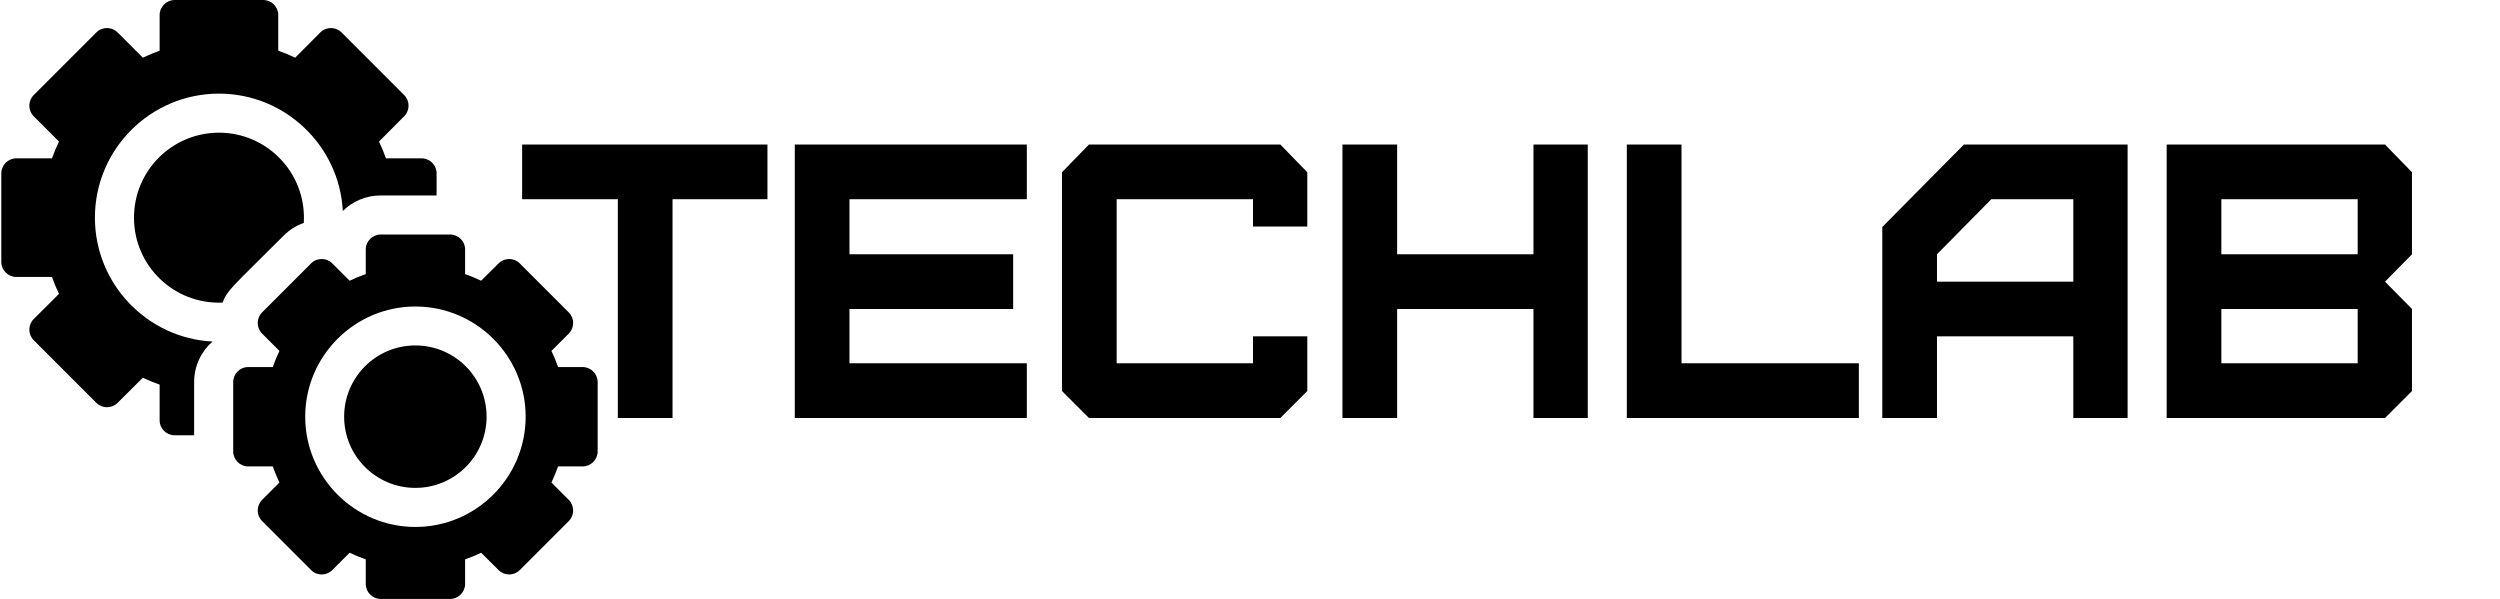 <svg version="1.2" xmlns="http://www.w3.org/2000/svg" viewBox="0 0 1920 460" width="1920" height="460">
	<title>settings-svgrepo-com-svg</title>
	<style>
		.s0 { fill: #000000 } 
	</style>
	<path id="Techlab" class="s0" aria-label="Techlab"  d="m516.5 321v-168h72.9v-42h-188.4v42h73.5v168zm272.1 0v-42h-136.2v-41.7h125.7v-42h-125.7v-42.3h136.2v-42h-178.2v210zm194.7 0l20.7-20.7v-42h-41.7v20.7h-104.7v-126h104.7v21h41.7v-41.7l-20.7-21.3h-147l-20.7 21.3v168l20.7 20.7zm89.7 0v-83.7h104.7v83.7h41.7v-210h-41.7v84.3h-104.7v-84.3h-42v210zm176.4-210v210h178.2v-42h-136.2v-168zm238.2 105.3v-21l41.7-42.3h63v63.3zm0 104.7v-62.7h104.7v62.7h41.7v-210h-125.7l-62.7 63.3v146.7zm218.4-42v-41.7h104.7v41.7zm0-83.7v-42.3h104.7v42.3zm125.7 125.7l20.7-20.7v-63l-20.7-21 20.7-21v-63l-20.7-21.3h-167.7v210z"/>
	<g id="Layer">
		<path id="Layer" class="s0" d="m163.2 262.3c-8.7 7.6-14.1 18.8-14.1 31.1v40.9h-14.9c-6.4 0-11.6-5.1-11.6-11.5v-27.4q-6.6-2.3-12.9-5.3l-19.4 19.3c-4.5 4.5-11.8 4.5-16.3 0l-48.1-48.1c-4.5-4.5-4.5-11.8 0-16.3l19.4-19.3q-3-6.3-5.4-13h-27.4c-6.3 0-11.5-5.2-11.5-11.5v-68.1c0-6.3 5.2-11.5 11.5-11.5h27.4q2.4-6.6 5.4-12.9l-19.4-19.4c-4.5-4.5-4.5-11.8 0-16.3l48.1-48.1c4.5-4.5 11.8-4.5 16.3 0l19.4 19.4q6.3-3 12.9-5.4v-27.4c0-6.3 5.2-11.5 11.6-11.5h68c6.3 0 11.5 5.2 11.5 11.5v27.4q6.7 2.4 13 5.4l19.3-19.4c4.5-4.5 11.8-4.5 16.3 0l48.1 48.1c4.5 4.5 4.5 11.8 0 16.3l-19.3 19.4q3 6.3 5.3 12.9h27.4c6.4 0 11.5 5.2 11.5 11.5v17h-42.9c-11.3 0-21.6 4.5-29.1 11.9-2.7-50.2-44.4-90.1-95.1-90.1-52.5 0-95.3 42.6-95.3 95.3 0 50.7 40 92.5 90.3 95.1z"/>
		<path id="Layer" class="s0" d="m170.9 232.4c-37.4 1.5-68-28.3-68-65.2 0-36.1 29.2-65.3 65.3-65.3 37.3 0 67.4 31.4 65.1 69.3-5.8 2-11.1 5.4-15.6 9.9-40.8 40.7-42.7 41.3-46.8 51.3z"/>
		<path id="Layer" fill-rule="evenodd" class="s0" d="m459 293.4v53.3c0 6.3-5.2 11.5-11.5 11.5h-18.9q-2.2 6.3-5.1 12.4l13.3 13.3c4.5 4.5 4.5 11.8 0 16.3l-37.6 37.6c-2.3 2.3-5.2 3.4-8.2 3.4-2.9 0-5.8-1.1-8.1-3.4l-13.4-13.3q-6 2.9-12.3 5.1v18.9c0 6.3-5.2 11.5-11.6 11.5h-53.2c-6.3 0-11.5-5.2-11.5-11.5v-18.9q-6.4-2.2-12.4-5.1l-13.3 13.3c-2.3 2.3-5.2 3.4-8.2 3.4-2.9 0-5.9-1.1-8.1-3.4l-37.6-37.6c-4.5-4.5-4.5-11.8 0-16.3l13.3-13.3q-2.9-6.1-5.1-12.4h-18.9c-6.4 0-11.5-5.2-11.5-11.5v-53.3c0-6.3 5.1-11.5 11.5-11.5h18.9q2.2-6.4 5.1-12.4l-13.3-13.3c-4.5-4.5-4.5-11.8 0-16.3l37.6-37.6c2.2-2.3 5.2-3.4 8.1-3.4 3 0 5.9 1.1 8.2 3.4l13.3 13.3q6-2.9 12.4-5.1v-18.9c0-6.4 5.2-11.5 11.5-11.5h53.2c6.4 0 11.6 5.1 11.6 11.5v18.9q6.3 2.2 12.3 5.1l13.4-13.3c2.3-2.3 5.2-3.4 8.1-3.4 3 0 5.9 1.1 8.2 3.4l37.6 37.6c4.5 4.5 4.5 11.8 0 16.3l-13.3 13.3q2.9 6 5.1 12.4h18.9c6.3 0 11.5 5.2 11.5 11.5zm-55.3 26.6c0-46.6-38-84.6-84.7-84.6-46.6 0-84.6 38-84.6 84.6 0 46.7 38 84.7 84.6 84.7 46.7 0 84.7-38 84.7-84.7z"/>
		<circle id="Layer" class="s0" cx="319" cy="320" r="54.7"/>
	</g>
	<g id="Layer">
	</g>
	<g id="Layer">
	</g>
	<g id="Layer">
	</g>
	<g id="Layer">
	</g>
	<g id="Layer">
	</g>
	<g id="Layer">
	</g>
	<g id="Layer">
	</g>
	<g id="Layer">
	</g>
	<g id="Layer">
	</g>
	<g id="Layer">
	</g>
	<g id="Layer">
	</g>
	<g id="Layer">
	</g>
	<g id="Layer">
	</g>
	<g id="Layer">
	</g>
	<g id="Layer">
	</g>
</svg>